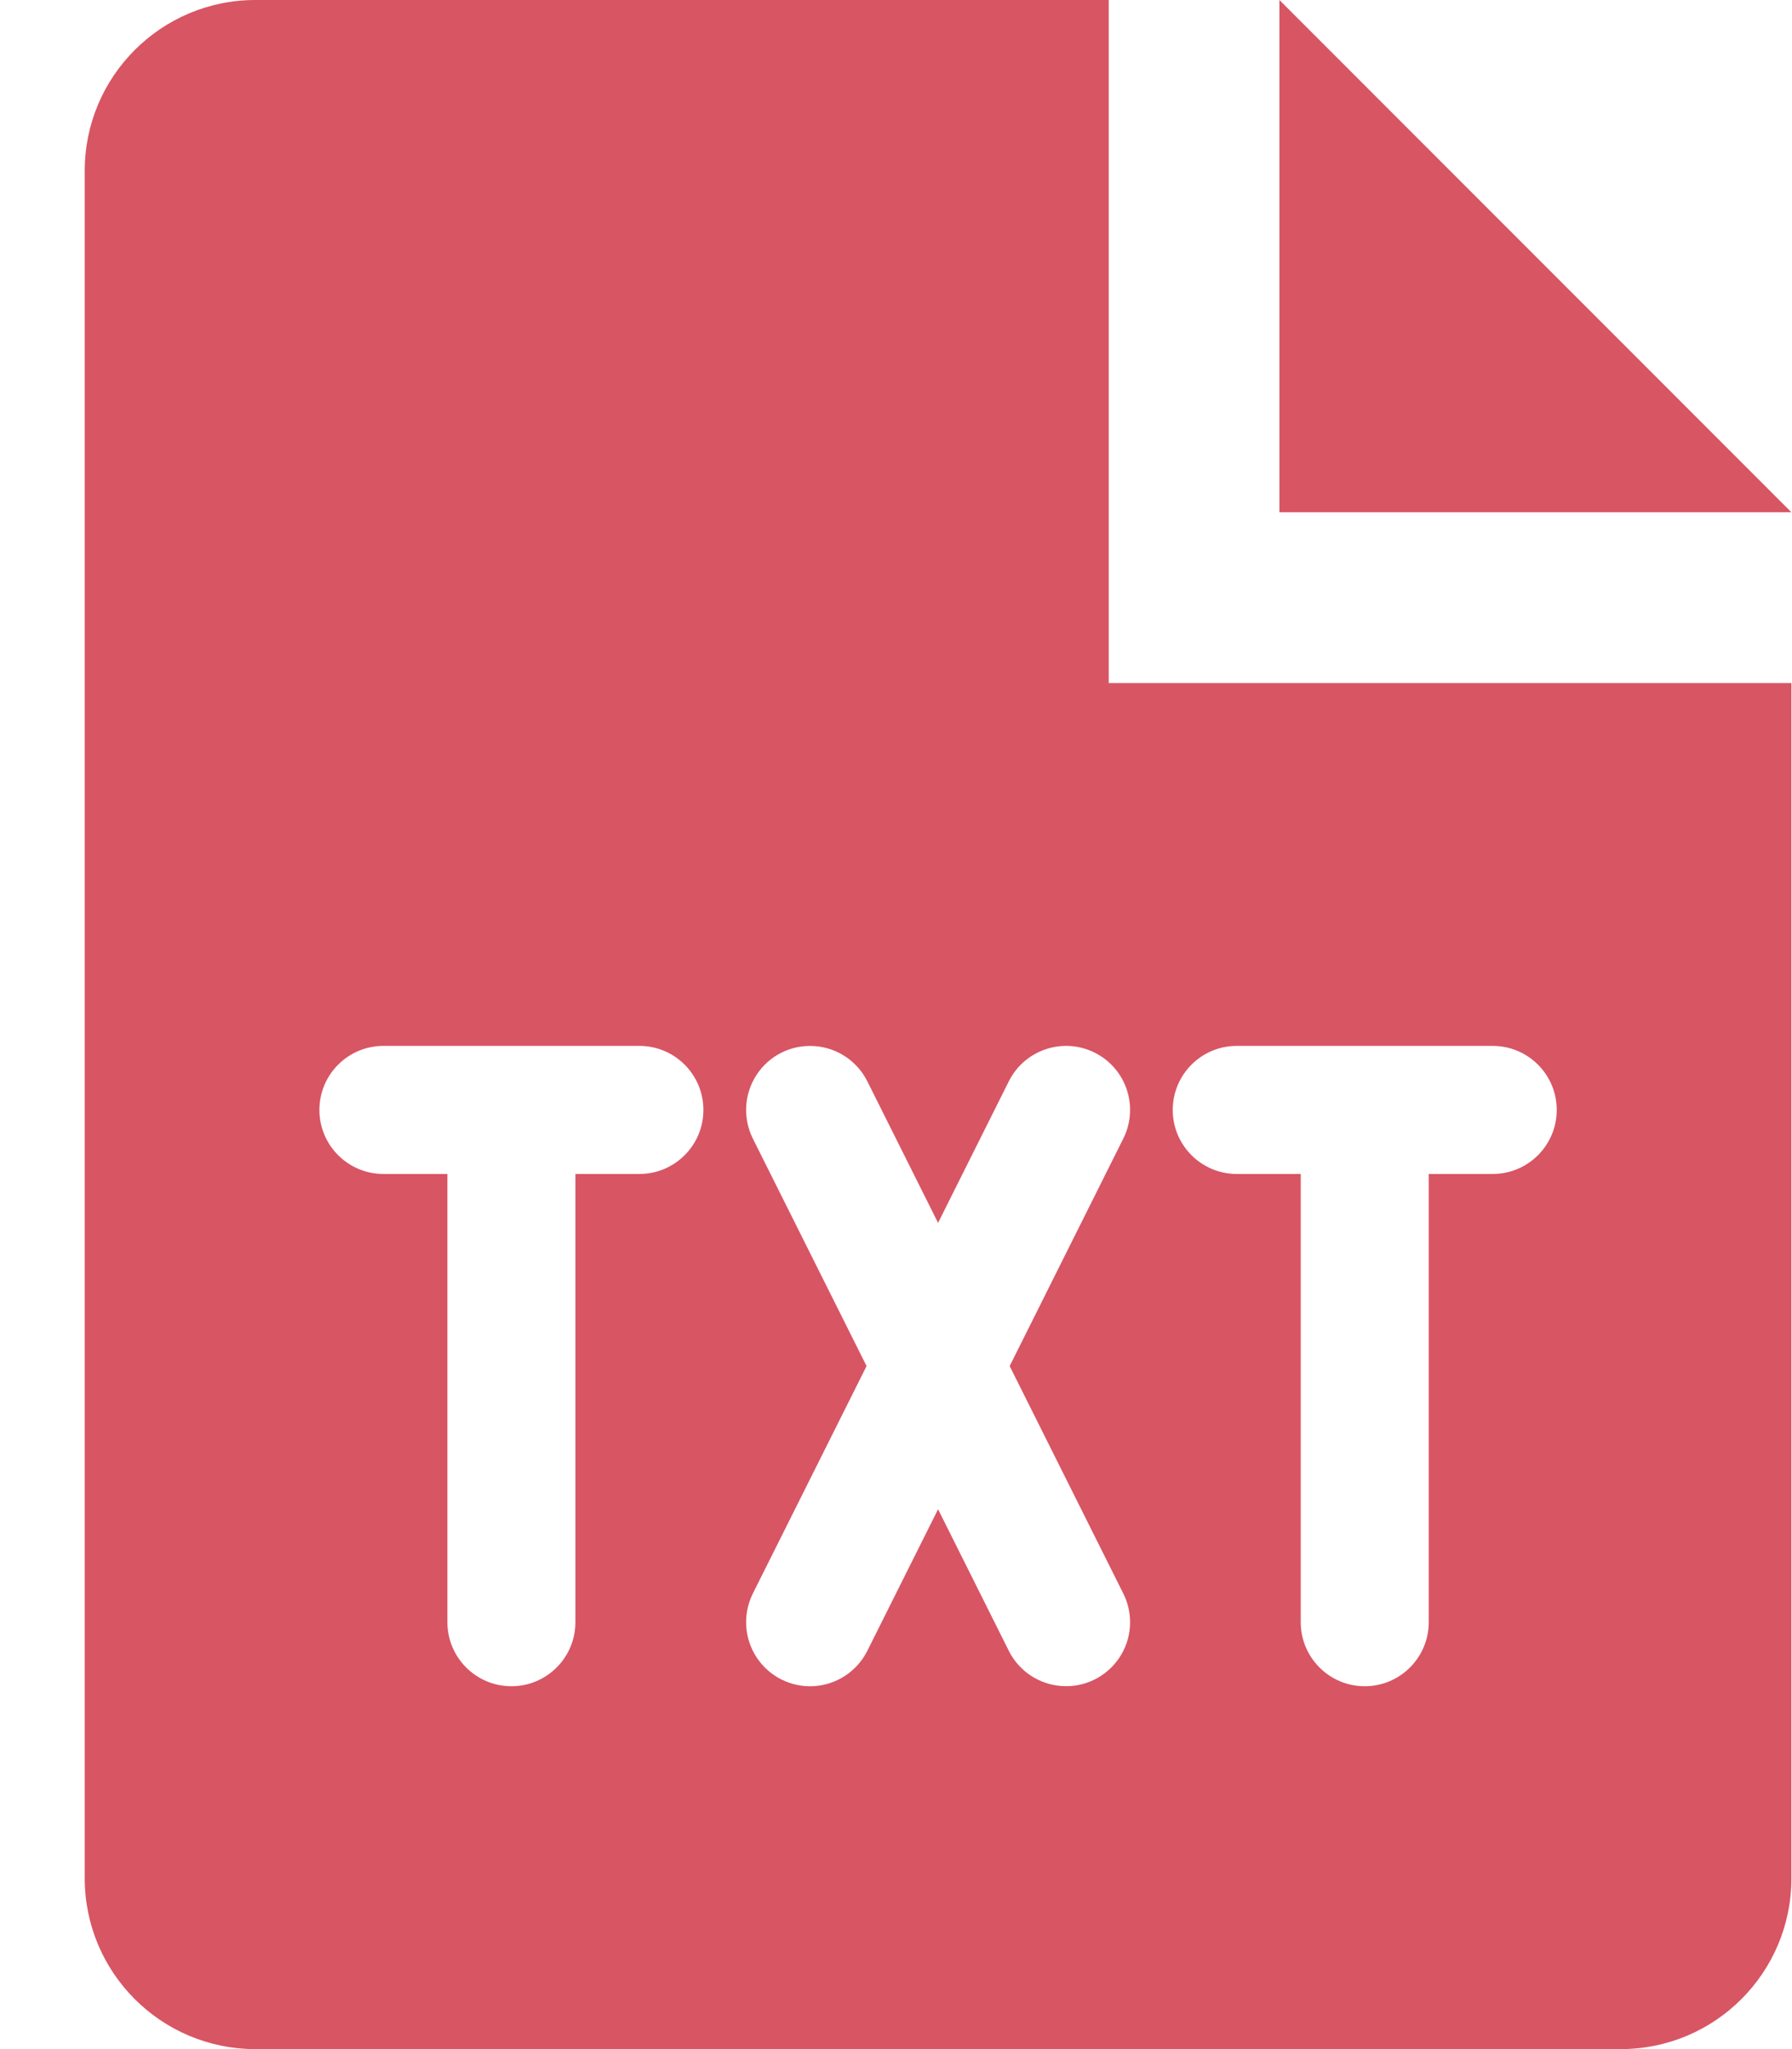 <svg width="21" height="24" viewBox="0 0 21 24" fill="none" xmlns="http://www.w3.org/2000/svg">
<path fill-rule="evenodd" clip-rule="evenodd" d="M12.993 0H2.993C1.889 5.52232e-05 0.993 0.895 0.993 2V22C0.993 23.105 1.889 24 2.993 24H18.993C20.098 24 20.993 23.105 20.993 22V8H12.993V0ZM14.993 0V6H20.993L14.993 0ZM6.743 13.75H7.493C7.907 13.75 8.243 13.414 8.243 13C8.243 12.586 7.907 12.25 7.493 12.25H4.493C4.079 12.25 3.743 12.586 3.743 13C3.743 13.414 4.079 13.75 4.493 13.75H5.243V19C5.243 19.414 5.579 19.75 5.993 19.75C6.407 19.75 6.743 19.414 6.743 19V13.75ZM14.493 12.25H17.493C17.907 12.25 18.243 12.586 18.243 13C18.243 13.414 17.907 13.75 17.493 13.75H16.743V19C16.743 19.414 16.407 19.75 15.993 19.75C15.579 19.75 15.243 19.414 15.243 19V13.75H14.493C14.079 13.75 13.743 13.414 13.743 13C13.743 12.586 14.079 12.25 14.493 12.25ZM11.832 16L13.164 13.335C13.349 12.964 13.199 12.514 12.828 12.329C12.458 12.144 12.007 12.295 11.822 12.665L10.993 14.323L10.164 12.665C10.044 12.425 9.806 12.268 9.539 12.252C9.271 12.235 9.015 12.363 8.868 12.586C8.72 12.81 8.703 13.095 8.822 13.335L10.155 16L8.822 18.665C8.703 18.905 8.72 19.19 8.868 19.414C9.015 19.637 9.271 19.765 9.539 19.749C9.806 19.732 10.044 19.575 10.164 19.335L10.993 17.677L11.822 19.335C11.942 19.575 12.18 19.732 12.448 19.748C12.715 19.765 12.971 19.637 13.119 19.413C13.267 19.19 13.284 18.905 13.164 18.665L11.832 16Z" fill="#D85564"/>
</svg>
